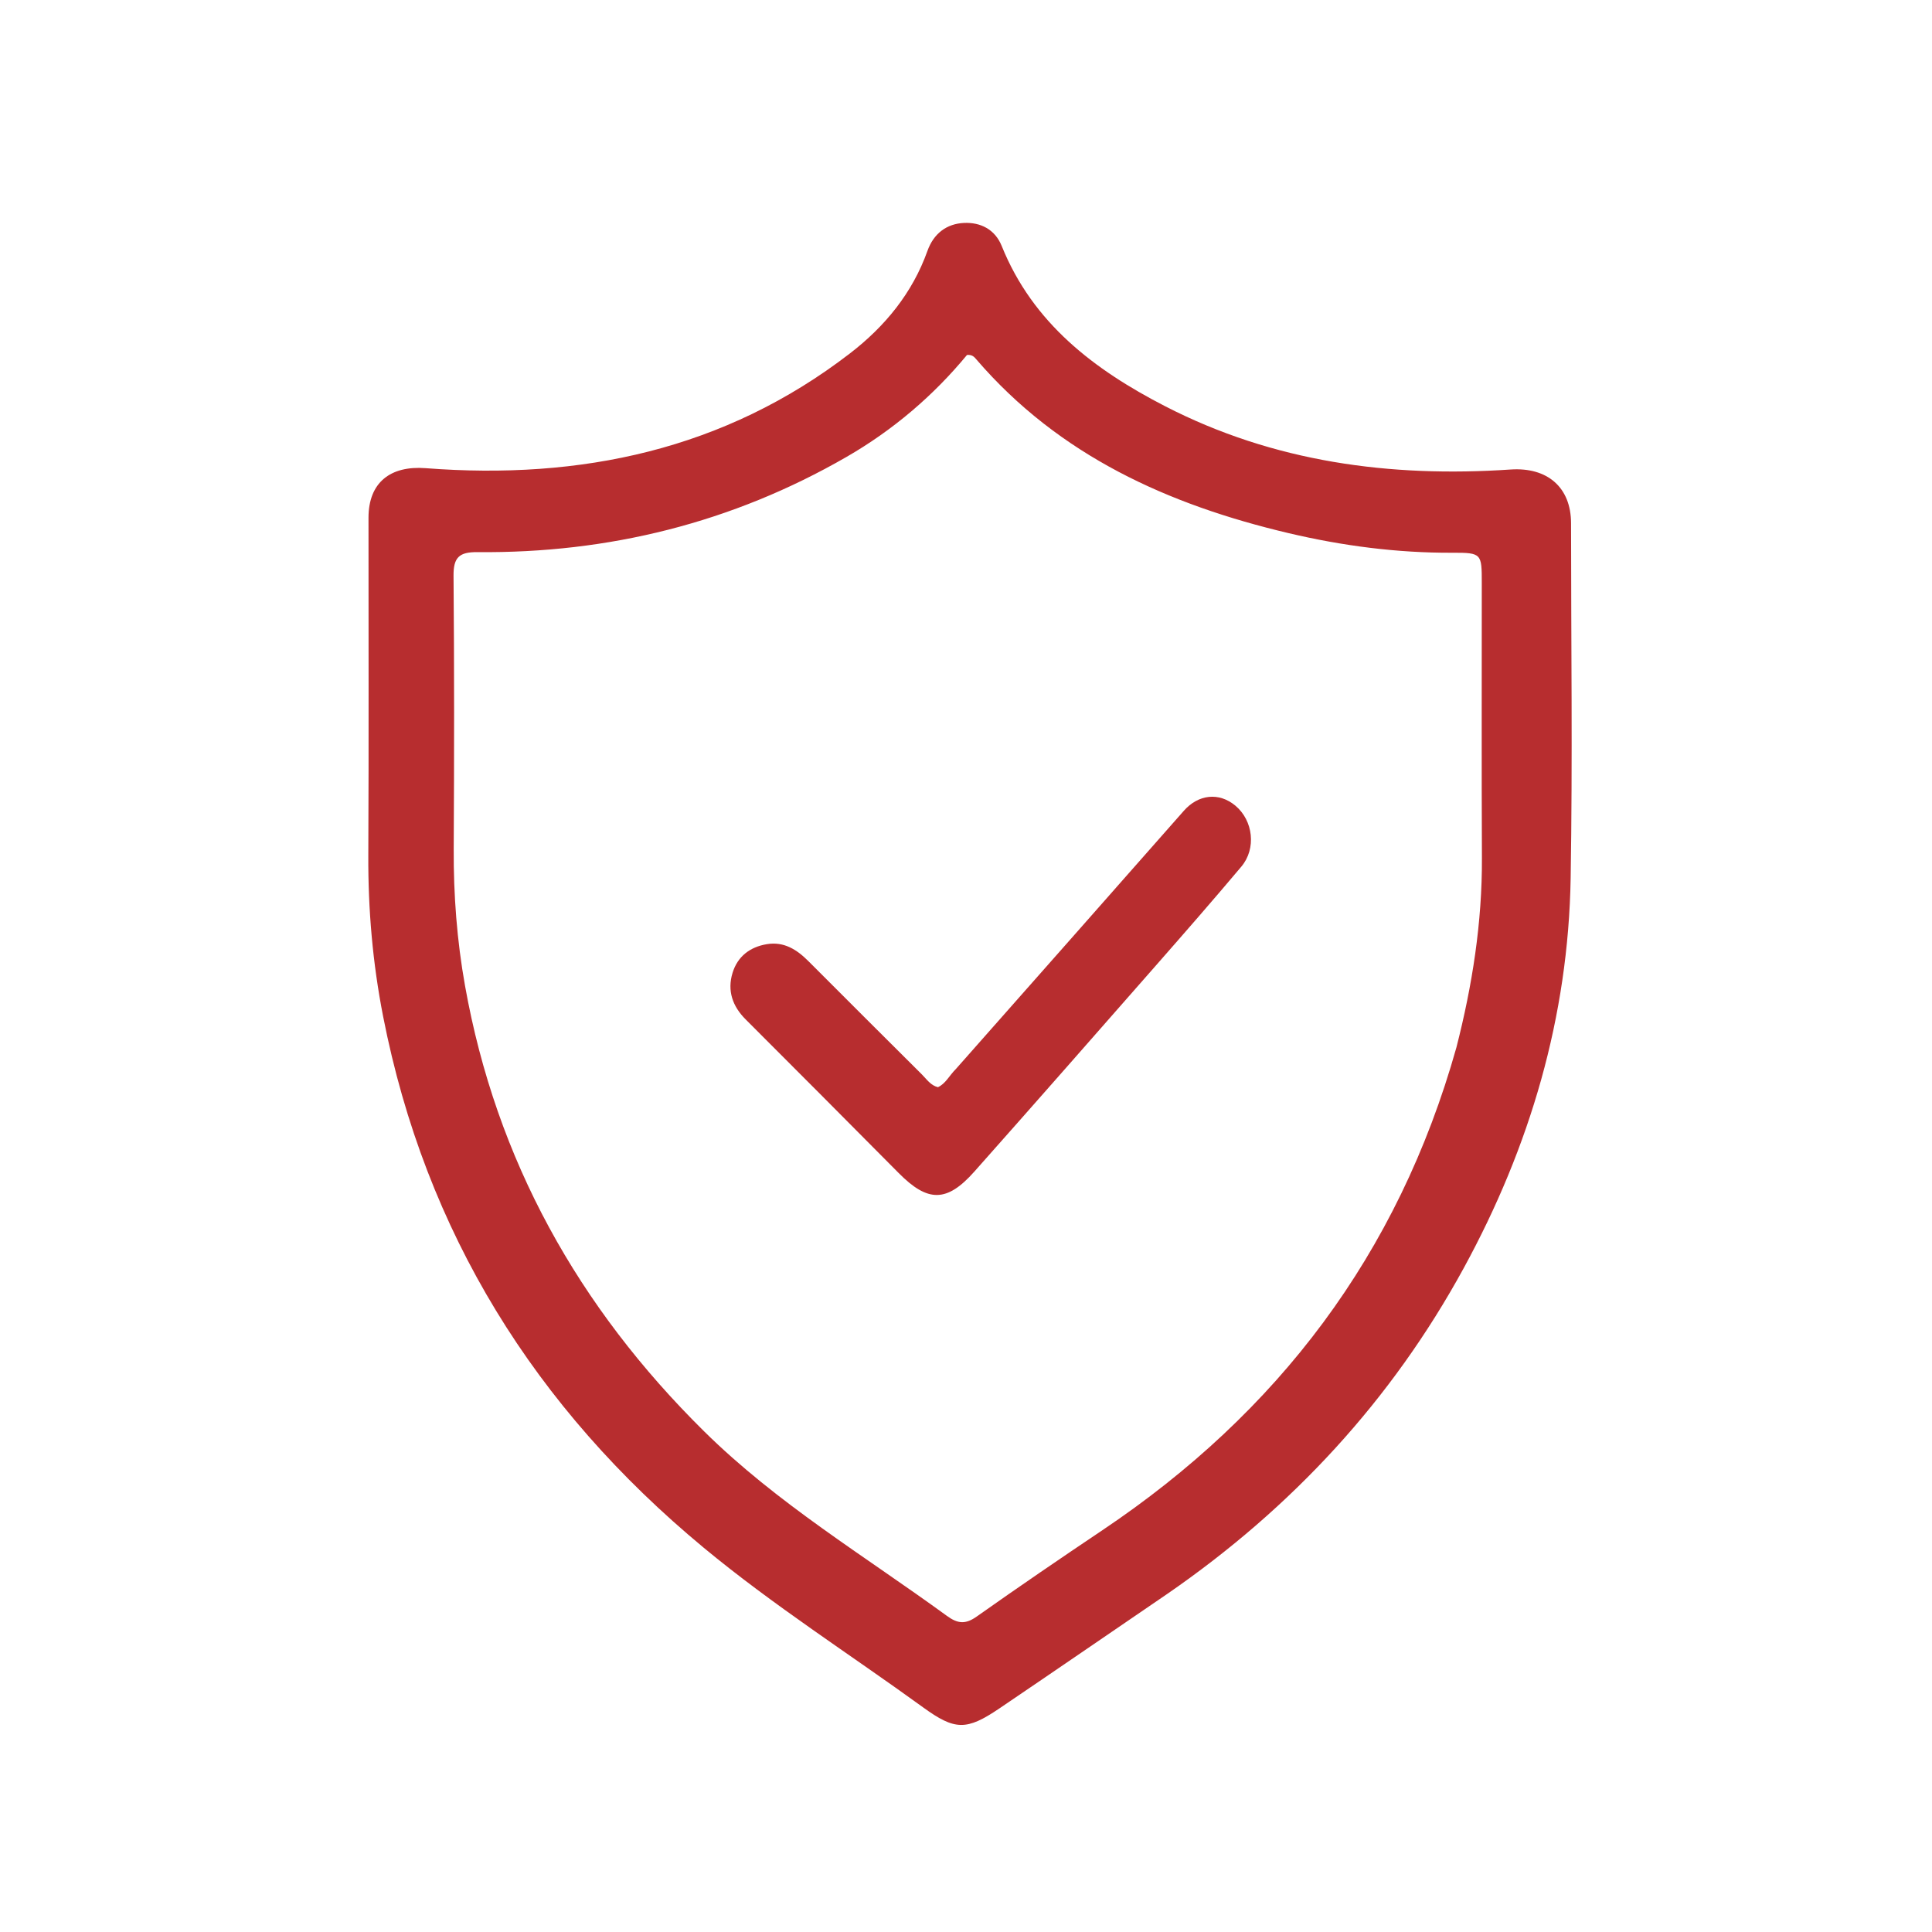 <svg version="1.1" id="Layer_1" xmlns="http://www.w3.org/2000/svg" xmlns:xlink="http://www.w3.org/1999/xlink" x="0px" y="0px"
	 width="100%" viewBox="0 0 512 512" enable-background="new 0 0 512 512" xml:space="preserve">
<path fill="#b72d2f" opacity="1" stroke="none"
	d="
M309.344,422.397
	C294.323,432.648 279.628,442.741 264.867,452.737
	C256.131,458.653 253.088,458.603 244.633,452.471
	C225.213,438.389 204.934,425.447 186.449,410.128
	C141.794,373.122 112.737,326.588 101.522,269.319
	C98.762,255.225 97.536,241.053 97.606,226.698
	C97.753,196.865 97.643,167.031 97.657,137.198
	C97.661,127.857 103.467,123.35 112.822,124.071
	C153.845,127.233 191.996,119.248 225.243,93.657
	C234.489,86.541 241.786,77.692 245.778,66.505
	C247.436,61.86 250.888,59.289 255.48,59.08
	C259.818,58.884 263.676,60.753 265.468,65.198
	C273.713,85.652 290.006,97.991 308.734,107.637
	C337.523,122.465 368.402,126.574 400.334,124.424
	C410.047,123.77 416.344,129.127 416.346,138.685
	C416.352,170.018 416.76,201.359 416.241,232.683
	C415.633,269.463 405.468,303.899 387.906,336.055
	C368.807,371.024 342.432,399.572 309.344,422.397
M385.96,277.599
	C390.178,261.129 392.801,244.461 392.723,227.395
	C392.611,203.072 392.697,178.749 392.687,154.426
	C392.684,146.76 392.665,146.45 384.963,146.485
	C370.244,146.551 355.784,144.66 341.518,141.294
	C309.606,133.763 280.69,120.752 258.748,95.252
	C258.212,94.629 257.687,93.943 256.264,94.069
	C247.384,104.828 236.666,113.989 224.294,121.113
	C194.029,138.542 161.307,146.647 126.48,146.321
	C121.709,146.276 120.151,147.722 120.192,152.557
	C120.397,176.712 120.37,200.869 120.241,225.025
	C120.177,237.189 121.092,249.22 123.23,261.205
	C131.489,307.496 153.31,346.453 186.591,379.316
	C205.933,398.415 229.159,412.361 250.943,428.228
	C253.821,430.324 255.862,430.503 258.824,428.41
	C269.839,420.625 280.98,413.015 292.181,405.499
	C338.615,374.338 370.513,332.505 385.96,277.599
z"/>
<path fill="#b72d2f" opacity="1" stroke="none"
	d="
M253.319,283.298
	C273.62,260.32 293.707,237.618 313.734,214.863
	C317.558,210.518 323.035,209.864 327.399,213.518
	C332.102,217.456 332.991,224.881 328.977,229.653
	C321.578,238.447 314.017,247.105 306.437,255.744
	C290.4,274.023 274.358,292.298 258.214,310.483
	C250.905,318.717 245.864,318.649 238.154,310.861
	C224.674,297.244 211.131,283.69 197.588,270.136
	C194.108,266.654 192.696,262.528 194.129,257.834
	C195.454,253.494 198.71,250.969 203.192,250.219
	C207.767,249.453 211.184,251.659 214.25,254.729
	C224.256,264.751 234.276,274.76 244.318,284.746
	C245.587,286.008 246.608,287.635 248.563,288.118
	C250.638,287.15 251.554,285.044 253.319,283.298
z"/>
</svg>
